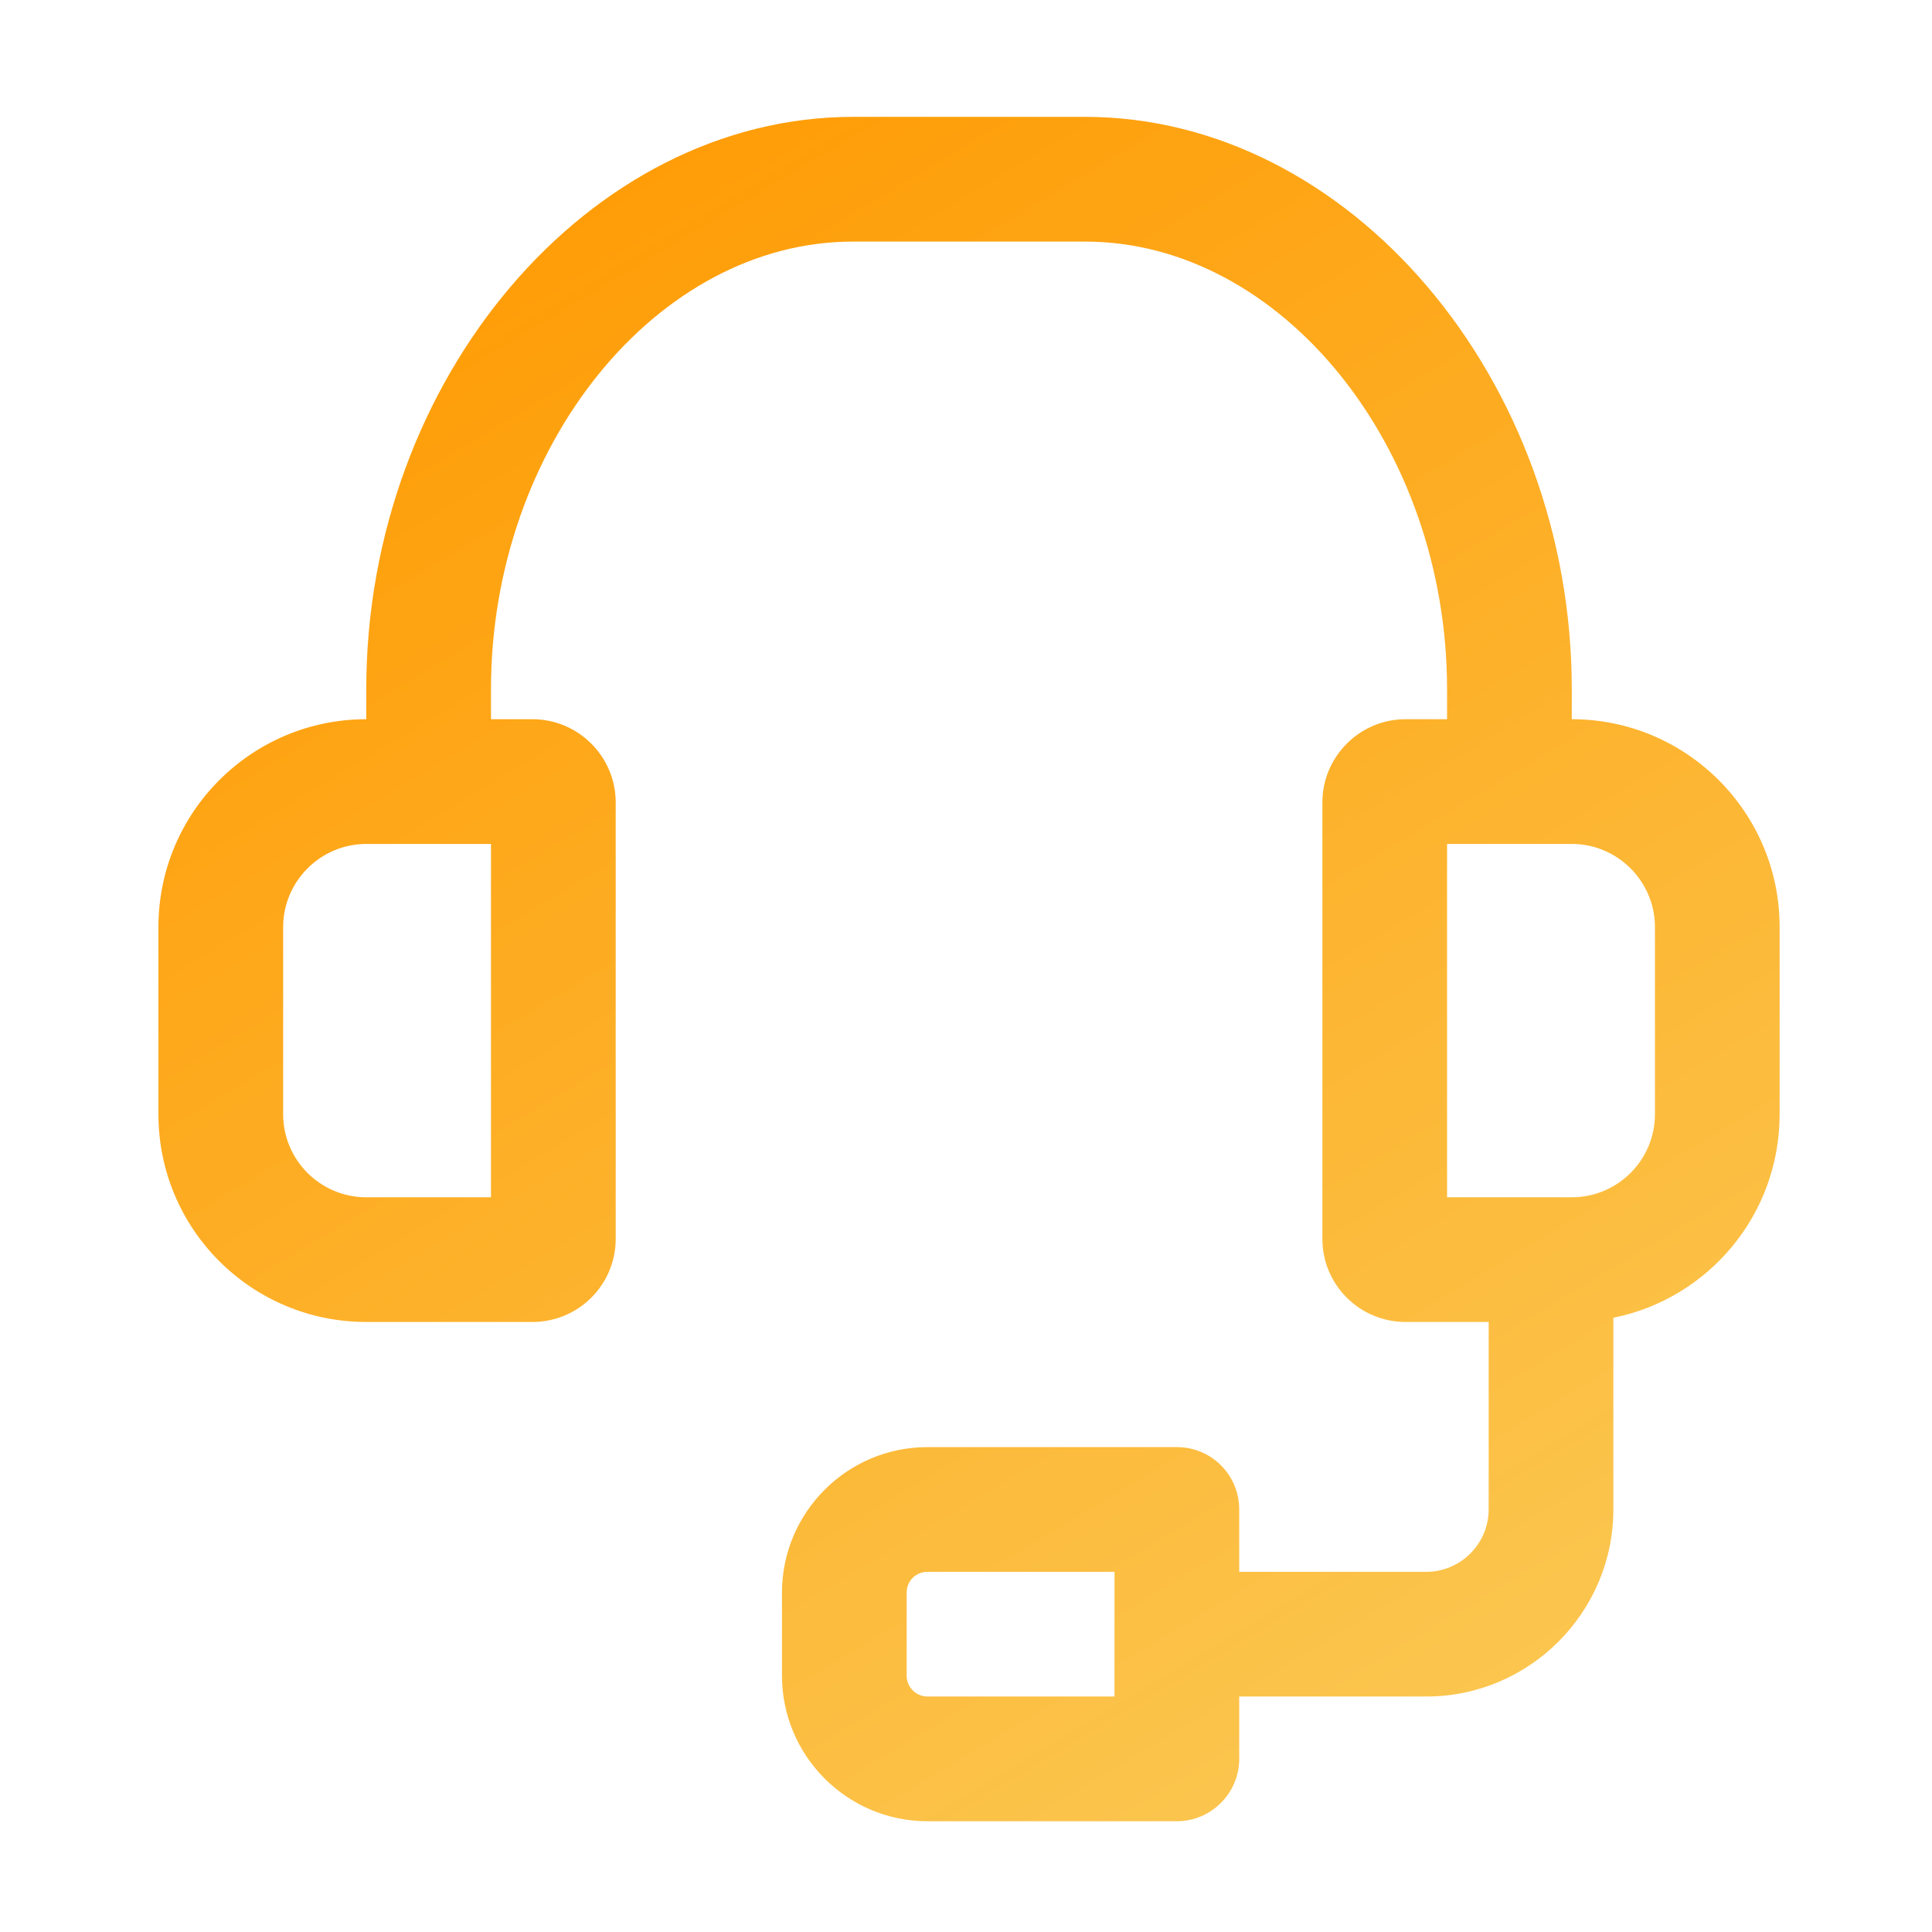 <svg width="45" height="45" viewBox="0 0 45 45" fill="none" xmlns="http://www.w3.org/2000/svg">
<path fill-rule="evenodd" clip-rule="evenodd" d="M38.547 25.95C38.547 27.024 37.675 27.887 36.61 27.887H33.705V19.657H36.61C37.675 19.657 38.547 20.527 38.547 21.593V25.95ZM25.959 39.515H21.602C21.331 39.515 21.118 39.292 21.118 39.031V37.095C21.118 36.823 21.331 36.611 21.602 36.611H25.959V39.515ZM11.436 27.887H8.531C7.466 27.887 6.595 27.024 6.595 25.95V21.593C6.595 20.527 7.466 19.657 8.531 19.657H11.436V27.887ZM36.61 16.752V16.054C36.61 8.822 31.42 2.722 25.272 2.722H19.869C13.721 2.722 8.531 8.822 8.531 16.054V16.752C5.859 16.752 3.69 18.92 3.69 21.593V25.95C3.69 28.632 5.859 30.791 8.531 30.791H12.404C13.469 30.791 14.341 29.929 14.341 28.855V18.689C14.341 17.622 13.469 16.752 12.404 16.752H11.436V16.054C11.436 10.399 15.299 5.627 19.869 5.627H25.272C29.842 5.627 33.705 10.399 33.705 16.054V16.752H32.737C31.672 16.752 30.801 17.622 30.801 18.689V28.855C30.801 29.929 31.672 30.791 32.737 30.791H34.674V35.158C34.674 35.951 34.025 36.611 33.221 36.611H28.864V35.158C28.864 34.355 28.215 33.706 27.412 33.706H21.602C19.734 33.706 18.214 35.225 18.214 37.095V39.031C18.214 40.899 19.734 42.42 21.602 42.42H27.412C28.215 42.42 28.864 41.761 28.864 40.968V39.515H33.221C35.623 39.515 37.578 37.558 37.578 35.158V30.694C39.786 30.248 41.451 28.303 41.451 25.95V21.593C41.451 18.92 39.282 16.752 36.61 16.752Z" fill="url(#paint0_linear_104_597)"/>
<defs>
<linearGradient id="paint0_linear_104_597" x1="8.616" y1="2.926" x2="32.416" y2="42.593" gradientUnits="userSpaceOnUse">
<stop stop-color="#FF9900"/>
<stop offset="1" stop-color="#FBC751"/>
</linearGradient>
</defs>
</svg>
